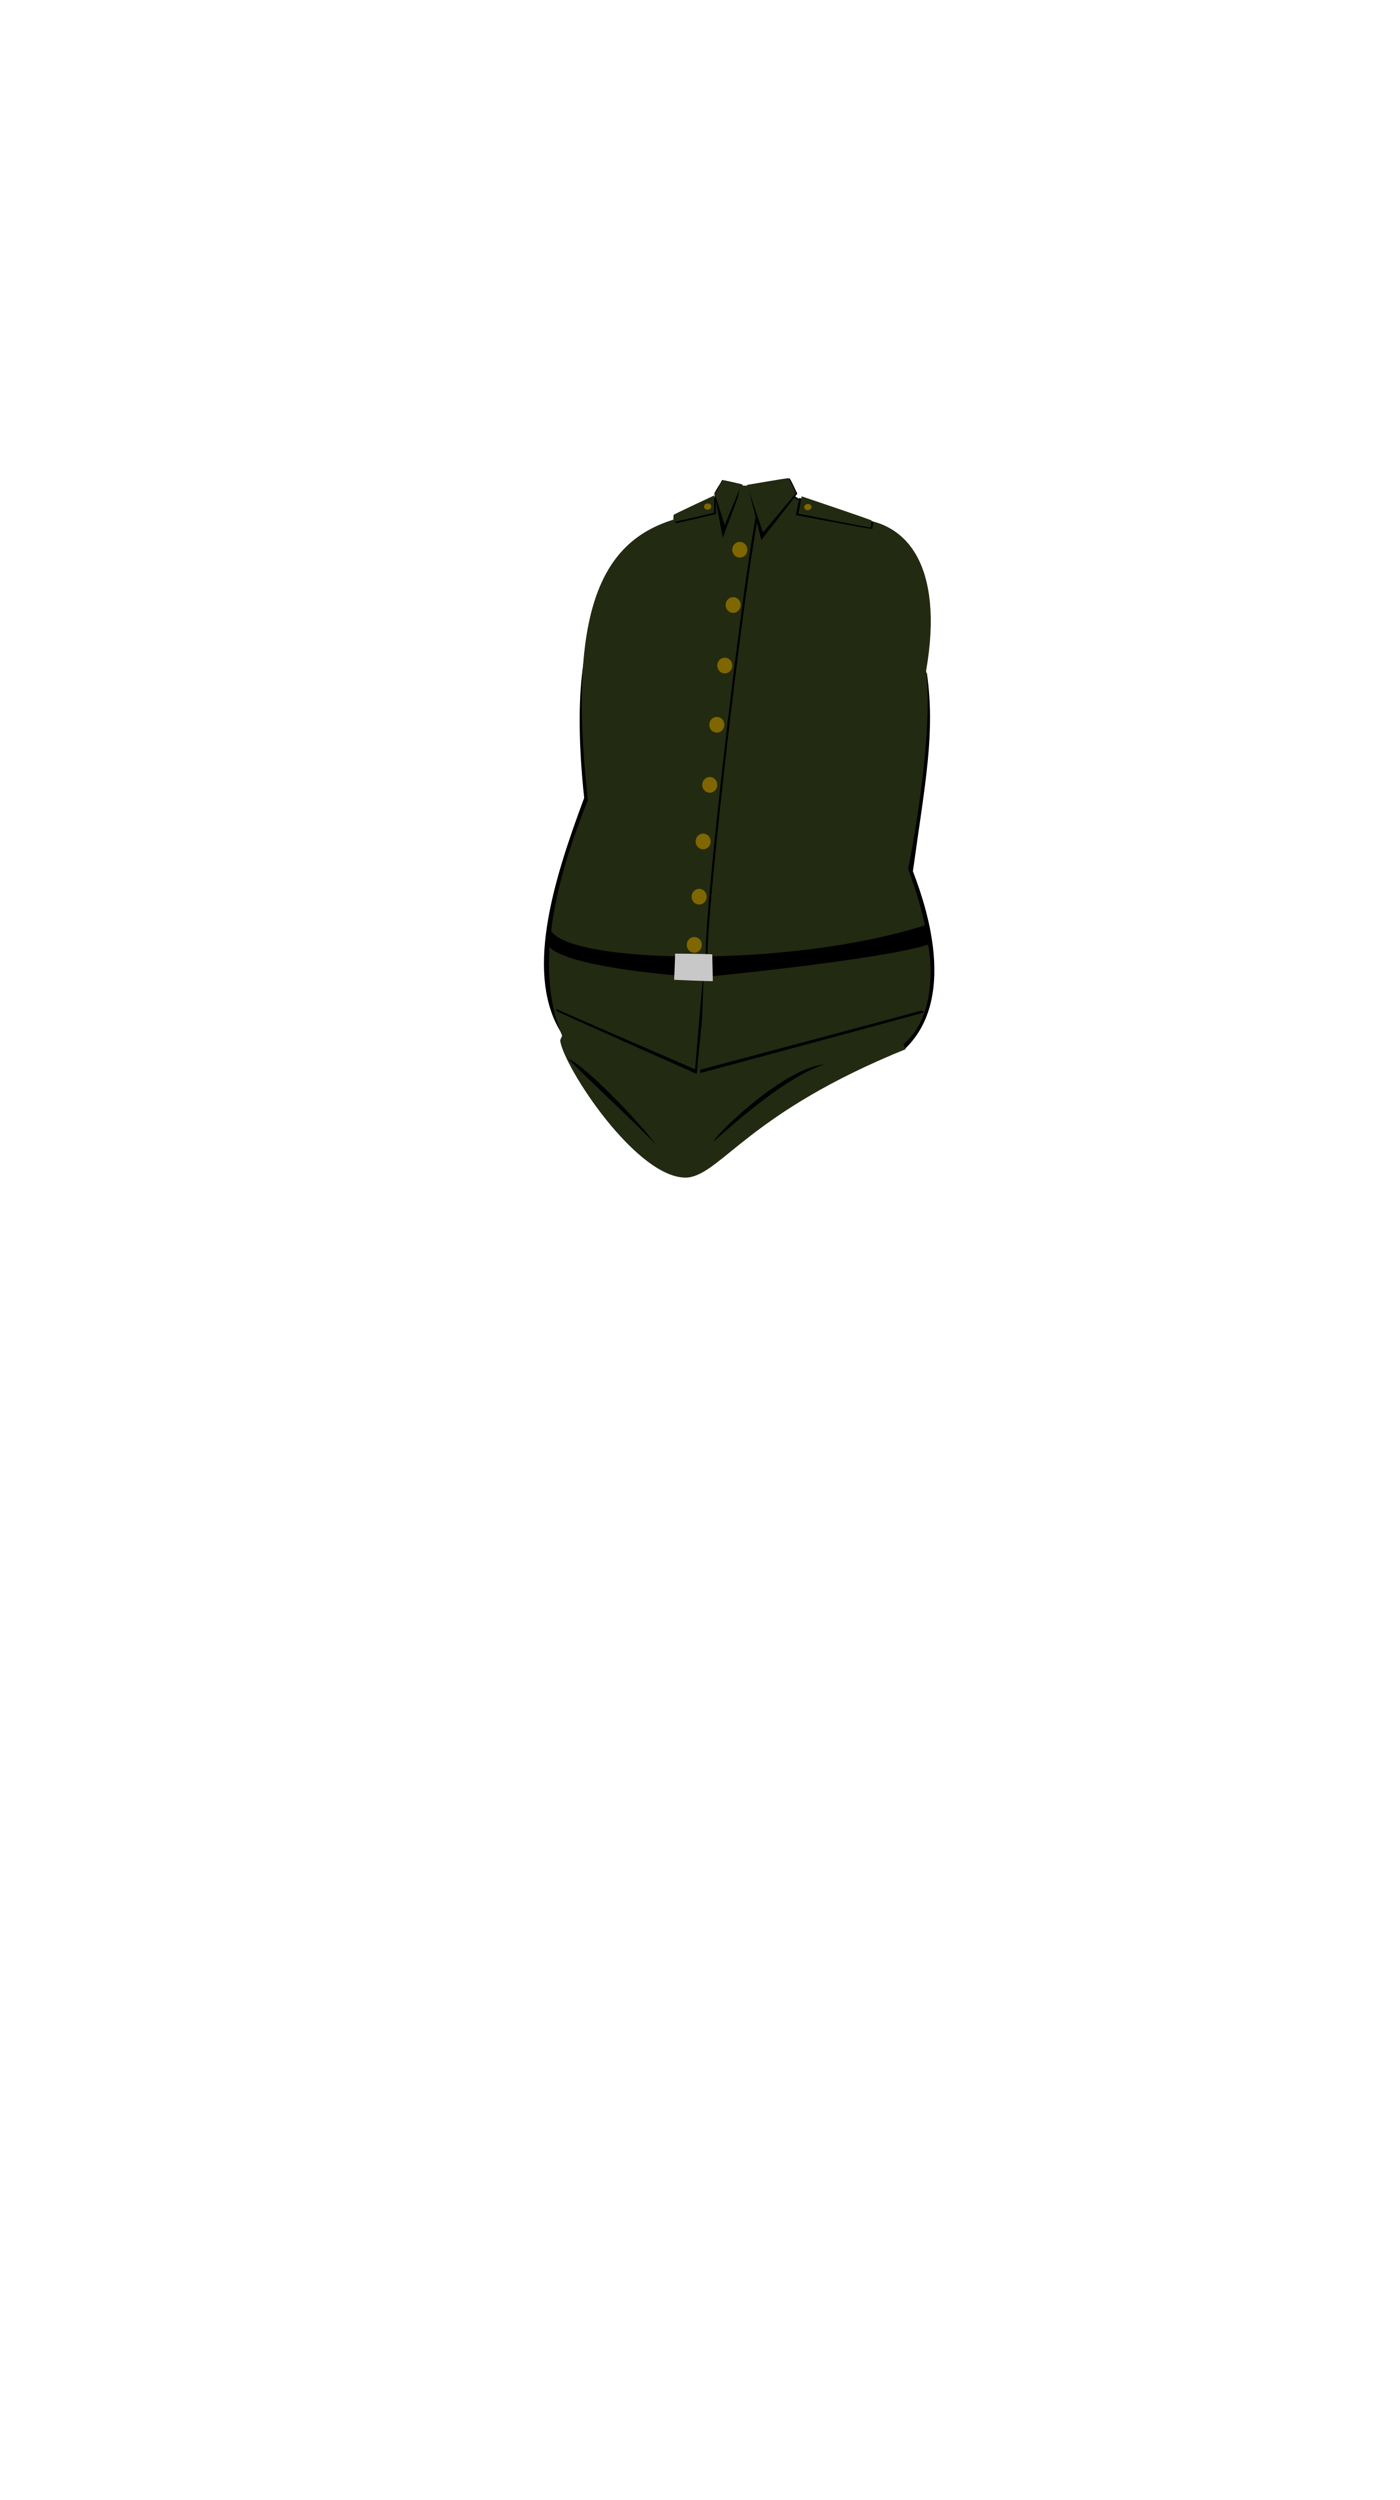 <svg viewBox="0 0 560 1e3"><path id="path3286-4-7-5" d="m370.75 269.19c3.411 24.056-.634 43.517-5.586 79.269 3.181 8.601 19.34 49.518-3.185 71.073.0.0-64.619-4.461-76.129 23.877-2.061 4.012-2.108 11.818-3.468 16.104-.279.878-1.007 6.353-3.506 8.268-.269.206-1.137 1.148-4.583.282-.174-.044-1.373.717-3.618.036-5.834-1.769-6.67-8.86-6.766-9.288-1.985-8.783-6.25-28.03-9.433-34.248-14.191-27.72-27.975-8.064-29.282-10.4-15.791-23.539-4.088-61.336 8.476-95.014-9.094-86.172 17.8-92.475 42.888-112.277-.639-.334 4.17-4.687 8.694-7.09 4.607-7.831 3.275-7.459 3.275-7.459 7.6 3.049 12.884 2.329 26.437.391.0.0 2.208 4.68 3.141 5.857 1.503 1.127 9.102 4.897 7.886 5.696-59.648 34.747 1.828 42.206 38.192 63.325z" style="display:inline;fill-opacity:1;fill-rule:evenodd;fill:#000;opacity:1;stroke-dasharray:none;stroke-linecap:butt;stroke-linejoin:miter;stroke-miterlimit:4;stroke-opacity:1;stroke-width:0;stroke:#000"/><path id="path3288-5-6-8" d="m363.261 347.473c.449 2.259 21.376 51.365-2.545 70.791-40.107 11.445-73.638 37.484-74.409 39.822-.784 1.888-4.791 9.822-7.288 11.603-1.217.868-4.564-.372-4.816-.396-.294-.028-.775.502-2.988-.07-5.655-1.463-10.23-5.404-10.802-7.355-18.431-29.497-30.688-46.073-35.414-47.262-12.012-28.101-1.924-64.627 10.146-94.574-9.041-82.064 7.786-107.535 41.791-114.049.492-.518 3.847-3.185 8.324-5.587 1.017-.386 3.096-7.864 3.504-7.627 6.658 3.874 25.702-.075 26.032.624.97 2.059 1.845 4.058 2.988 5.791 1.487 1.127 18.232 7.005 18.764 8.348 26.812-1.924 41.138 19.234 33.896 60.763 2.593 21.252-3.163 59.079-7.183 79.18z" style="display:inline;fill-opacity:1;fill-rule:evenodd;fill:#222a12;opacity:1;stroke-dasharray:none;stroke-linecap:butt;stroke-linejoin:miter;stroke-miterlimit:4;stroke-opacity:1;stroke-width:0;stroke:#000"/><path id="path3294-7-0-1" d="m289.119 215.048c-.007-.152 7.872-20.968 7.939-21.163.0.0-8.153-1.983-8.264-1.769-.677 1.307-2.016 3.219-3.076 5.203.099.227 3.401 17.728 3.401 17.728z" style="display:inline;fill-opacity:1;fill:#000;opacity:1;stroke-dasharray:none;stroke-linecap:butt;stroke-linejoin:miter;stroke-miterlimit:4;stroke-opacity:1;stroke-width:0;stroke:#000"/><path id="path3296-2-6-7" d="m289.867 210.049c-.007-.149 6.746-16.161 6.811-16.352.0.0-7.778-1.885-7.875-1.67-.652 1.44-1.57 3.73-2.933 5.4.096.223 3.998 12.623 3.998 12.623z" style="display:inline;fill-opacity:1;fill:#222a12;opacity:1;stroke-dasharray:none;stroke-linecap:butt;stroke-linejoin:miter;stroke-miterlimit:4;stroke-opacity:1;stroke-width:0;stroke:#000"/><path id="path3298-2-2-7" d="m275.45 385.344c-.066.049-1.392-.087-1.585-.129-3.41-.745 19.257-190.464 24.259-190.519.0.0 9.982.361 8.16.359-4.438-.912-26.354 188.413-22.891 190.119z" style="display:inline;fill-opacity:1;fill:#000;opacity:1;stroke-dasharray:none;stroke-linecap:butt;stroke-linejoin:miter;stroke-miterlimit:4;stroke-opacity:1;stroke-width:0;stroke:#000"/><path id="path3300-8-1-8" d="m275.064 384.412c-.066.049-1.767-.056-1.96-.098-3.41-.745 21.225-187.339 23.072-190.05.0.0 11.169.017 9.347.016-4.438-.912-26.354 188.413-22.891 190.119z" style="display:inline;fill-opacity:1;fill:#222a12;opacity:1;stroke-dasharray:none;stroke-linecap:butt;stroke-linejoin:miter;stroke-miterlimit:4;stroke-opacity:1;stroke-width:0;stroke:#000"/><path id="path3290-4-3-0" d="m225.598 414.504c13.012 5.2 29.364 56.662 49.386 54.96 13.46-1.861 17.13-33.527 79.46-58.77-5.499-5.519 17.568-29.418 16.94-31.39-.081-.255-.599-9.464-.599-9.464-54.713 17.819-145.682 15.586-150.728 1.732.0.0-2.863 11.841 4.556 23.447 12.81 10.115 8.099 12.606.985 19.484z" style="display:inline;fill-opacity:1;fill:#000;stroke-dasharray:none;stroke-linecap:butt;stroke-linejoin:miter;stroke-miterlimit:4;stroke-opacity:1;stroke-width:0;stroke:#000"/><path id="path3292-7-9-1" d="m224.057 416.096c1.168 10.327 31.248 56.571 51.27 54.869 13.46-1.861 24.633-26.081 86.963-51.324-5.526-11.908-20.501-23.413-27.037-34.738-45.102 11.946-93.226 10.834-98.566 1.431.0.0-7.497 18.044-12.63 29.762z" style="display:inline;fill-opacity:1;fill:#222a12;stroke-dasharray:none;stroke-linecap:butt;stroke-linejoin:miter;stroke-miterlimit:4;stroke-opacity:1;stroke-width:0;stroke:#000"/><path id="path3302-7-6-5" d="m304.523 215.998c.007-.152-5.41-21.686-5.477-21.88.0.0 16.684-2.932 16.826-2.737.864 1.182 2.641 5.375 3.076 6.047-.099.227-14.426 18.571-14.426 18.571z" style="display:inline;fill-opacity:1;fill:#000;opacity:1;stroke-dasharray:none;stroke-linecap:butt;stroke-linejoin:miter;stroke-miterlimit:4;stroke-opacity:1;stroke-width:0;stroke:#000"/><path id="path3304-8-9-9" d="m305.155 213c.007-.149-6.33-18.847-6.395-19.037.0.0 16.45-2.864 16.59-2.674.852 1.152 2.602 5.24 3.031 5.895-.098.221-13.226 15.816-13.226 15.816z" style="display:inline;fill-opacity:1;fill:#222a12;opacity:1;stroke-dasharray:none;stroke-linecap:butt;stroke-linejoin:miter;stroke-miterlimit:4;stroke-opacity:1;stroke-width:0;stroke:#000"/><path id="path3322-6-2-8" d="m318.341 206.04c.007-.149 1.42-6.722 1.355-6.912.0.0 29.694 9.437 29.653 9.669-.055.308-.366 2.678-.469 2.77-.098.221-30.538-5.528-30.538-5.528z" style="display:inline;fill-opacity:1;fill:#000;opacity:1;stroke-dasharray:none;stroke-linecap:butt;stroke-linejoin:miter;stroke-miterlimit:4;stroke-opacity:1;stroke-width:0;stroke:#000"/><path id="path3324-9-0-6" d="m286.369 205.615c.013-.148-.134-6.605-.078-6.79.0.0-16.136 7.434-16.141 7.667-.008.31-.124 2.681-.081 2.779.024.226 16.301-3.657 16.301-3.657z" style="display:inline;fill-opacity:1;fill:#000;opacity:1;stroke-dasharray:none;stroke-linecap:butt;stroke-linejoin:miter;stroke-miterlimit:4;stroke-opacity:1;stroke-width:0;stroke:#000"/><path id="path3326-4-5-1" d="m285.64 205.084c.013-.148.053-6.762.109-6.946.0.0-16.323 7.59-16.329 7.823-.008.31-.124 2.681-.081 2.779.024.226 16.301-3.657 16.301-3.657z" style="display:inline;fill-opacity:1;fill:#222a12;opacity:1;stroke-dasharray:none;stroke-linecap:butt;stroke-linejoin:miter;stroke-miterlimit:4;stroke-opacity:1;stroke-width:0;stroke:#000"/><path id="path3328-7-8-2" d="m319.371 205.439c.007-.149 1.341-6.722 1.279-6.912.0.0 28.044 9.437 28.005 9.669-.052.308-.346 2.678-.443 2.77-.092.221-28.841-5.528-28.841-5.528z" style="display:inline;fill-opacity:1;fill:#222a12;opacity:1;stroke-dasharray:none;stroke-linecap:butt;stroke-linejoin:miter;stroke-miterlimit:4;stroke-opacity:1;stroke-width:0;stroke:#000"/><path id="path3330-9-9-1" d="m280.079 429.192c.007-.149 1.424-36.877 1.362-37.067.0.0 35.118-1.776 54.486-7.95.298-.095 33.891 20.619 33.794 20.712-.092.221-89.641 24.305-89.641 24.305z" style="display:inline;fill-opacity:1;fill:#000;opacity:1;stroke-dasharray:none;stroke-linecap:butt;stroke-linejoin:miter;stroke-miterlimit:4;stroke-opacity:1;stroke-width:0;stroke:#000"/><path id="path3332-9-4-6" d="m278.682 429.541c-.007-.149 3.582-36.795 3.644-36.985.0.0-40.921-1.348-49.757-10.491-.217-.225-10.2 22.16-10.103 22.253.092.221 56.216 25.223 56.216 25.223z" style="display:inline;fill-opacity:1;fill:#000;opacity:1;stroke-dasharray:none;stroke-linecap:butt;stroke-linejoin:miter;stroke-miterlimit:4;stroke-opacity:1;stroke-width:0;stroke:#000"/><path id="path3334-7-8-8" d="m278.036 427.718c-.007-.149 3.082-36.545 3.144-36.735.0.0-52.605-3.057-61.442-12.2-.217-.225.359 11.932 3.082 24.899.092.221 55.216 24.035 55.216 24.035z" style="display:inline;fill-opacity:1;fill:#222a12;opacity:1;stroke-dasharray:none;stroke-linecap:butt;stroke-linejoin:miter;stroke-miterlimit:4;stroke-opacity:1;stroke-width:0;stroke:#000"/><path id="path3336-4-8-7" d="m280.054 427.883c.007-.149 1.424-36.877 1.362-37.067.0.0 70.306-6.776 89.673-12.95 3.235 14.092-1.562 25.973-1.659 26.065-.092.221-89.376 23.951-89.376 23.951z" style="display:inline;fill-opacity:1;fill:#222a12;opacity:1;stroke-dasharray:none;stroke-linecap:butt;stroke-linejoin:miter;stroke-miterlimit:4;stroke-opacity:1;stroke-width:0;stroke:#000"/><path id="path3338-5-4-2" d="m269.652 391.9c.007-.17.458-10.257.395-10.474.0.0 14.918.078 14.879.343-.052.352.273 10.534.175 10.64-.401.152-15.45-.509-15.45-.509z" style="display:inline;fill-opacity:1;fill:#c8c8c8;opacity:1;stroke-dasharray:none;stroke-linecap:butt;stroke-linejoin:miter;stroke-miterlimit:4;stroke-opacity:1;stroke-width:0;stroke:#000"/><path style="display:inline;fill-opacity:1;fill-rule:nonzero;fill:#806600;opacity:1;stroke-dasharray:none;stroke-linecap:butt;stroke-linejoin:round;stroke-miterlimit:4;stroke-opacity:1;stroke-width:0;stroke:#000" d="m298.929 219.884a3.005 3.138.0 01-3.005 3.138 3.005 3.138.0 01-3.005-3.138 3.005 3.138.0 013.005-3.138 3.005 3.138.0 013.005 3.138z" id="path2956-2-5-47-9-5"/><path style="display:inline;fill-opacity:1;fill-rule:nonzero;fill:#806600;opacity:1;stroke-dasharray:none;stroke-linecap:butt;stroke-linejoin:round;stroke-miterlimit:4;stroke-opacity:1;stroke-width:0;stroke:#000" d="m286.909 313.93a3.005 3.138.0 01-3.005 3.138 3.005 3.138.0 01-3.005-3.138 3.005 3.138.0 013.005-3.138 3.005 3.138.0 013.005 3.138z" id="path2956-2-3-8-4-2"/><path style="display:inline;fill-opacity:1;fill-rule:nonzero;fill:#806600;opacity:1;stroke-dasharray:none;stroke-linecap:butt;stroke-linejoin:round;stroke-miterlimit:4;stroke-opacity:1;stroke-width:0;stroke:#000" d="m289.737 289.888a3.005 3.138.0 01-3.005 3.138 3.005 3.138.0 01-3.005-3.138 3.005 3.138.0 013.005-3.138 3.005 3.138.0 013.005 3.138z" id="path2956-2-0-4-0-2"/><path style="display:inline;fill-opacity:1;fill-rule:nonzero;fill:#806600;opacity:1;stroke-dasharray:none;stroke-linecap:butt;stroke-linejoin:round;stroke-miterlimit:4;stroke-opacity:1;stroke-width:0;stroke:#000" d="m292.919 266.2a3.005 3.138.0 01-3.005 3.138 3.005 3.138.0 01-3.005-3.138 3.005 3.138.0 013.005-3.138 3.005 3.138.0 013.005 3.138z" id="path2956-2-57-7-8-6"/><path style="display:inline;fill-opacity:1;fill-rule:nonzero;fill:#806600;opacity:1;stroke-dasharray:none;stroke-linecap:butt;stroke-linejoin:round;stroke-miterlimit:4;stroke-opacity:1;stroke-width:0;stroke:#000" d="m296.278 241.981a3.005 3.138.0 01-3.005 3.138 3.005 3.138.0 01-3.005-3.138 3.005 3.138.0 013.005-3.138 3.005 3.138.0 013.005 3.138z" id="path2956-2-8-9-8-2"/><path style="display:inline;fill-opacity:1;fill-rule:nonzero;fill:#806600;opacity:1;stroke-dasharray:none;stroke-linecap:butt;stroke-linejoin:round;stroke-miterlimit:4;stroke-opacity:1;stroke-width:0;stroke:#000" d="m284.257 336.557a3.005 3.138.0 01-3.005 3.138 3.005 3.138.0 01-3.005-3.138 3.005 3.138.0 013.005-3.138 3.005 3.138.0 013.005 3.138z" id="path2956-2-06-2-3-6"/><path style="display:inline;fill-opacity:1;fill-rule:nonzero;fill:#806600;opacity:1;stroke-dasharray:none;stroke-linecap:butt;stroke-linejoin:round;stroke-miterlimit:4;stroke-opacity:1;stroke-width:0;stroke:#000" d="m282.666 358.654a3.005 3.138.0 01-3.005 3.138 3.005 3.138.0 01-3.005-3.138 3.005 3.138.0 013.005-3.138 3.005 3.138.0 013.005 3.138z" id="path2956-2-80-75-2-3"/><path style="display:inline;fill-opacity:1;fill-rule:nonzero;fill:#806600;opacity:1;stroke-dasharray:none;stroke-linecap:butt;stroke-linejoin:round;stroke-miterlimit:4;stroke-opacity:1;stroke-width:0;stroke:#000" d="m280.721 377.923a3.005 3.138.0 01-3.005 3.138 3.005 3.138.0 01-3.005-3.138 3.005 3.138.0 013.005-3.138 3.005 3.138.0 013.005 3.138z" id="path2956-2-9-6-3-6"/><path style="display:inline;fill-opacity:1;fill-rule:nonzero;fill:#806600;opacity:1;stroke-dasharray:none;stroke-linecap:butt;stroke-linejoin:round;stroke-miterlimit:4;stroke-opacity:1;stroke-width:0;stroke:#000" d="m283.212 203.833a1.237 1.458 83.139 01-1.596-1.054 1.237 1.458 83.139 011.3-1.403 1.237 1.458 83.139 011.596 1.054 1.237 1.458 83.139 01-1.3 1.403z" id="path2956-2-5-8-4-0-0"/><path style="display:inline;fill-opacity:1;fill-rule:nonzero;fill:#806600;opacity:1;stroke-dasharray:none;stroke-linecap:butt;stroke-linejoin:round;stroke-miterlimit:4;stroke-opacity:1;stroke-width:0;stroke:#000" d="m323.273 204.041a1.237 1.458 83.139 01-1.596-1.054 1.237 1.458 83.139 011.3-1.403 1.237 1.458 83.139 011.596 1.054 1.237 1.458 83.139 01-1.3 1.403z" id="path2956-2-5-8-8-5-4-5"/><path id="path3280-7-2-6-6-6-5-3-5-0-3" class="shadow" d="m329.877 425.719c-15.479 1.191-42.037 26.26-44.609 30.996 10.3-9.141 29.76-26.285 44.609-30.996z"/><path id="path3282-5-4-0-8-6-46-6-3-2-4" class="shadow" d="m262.135 457.567c-6.817-9.416-28.83-31.993-34.938-34.152 5.054 5.441 26.52 25.351 34.938 34.152z"/></svg>